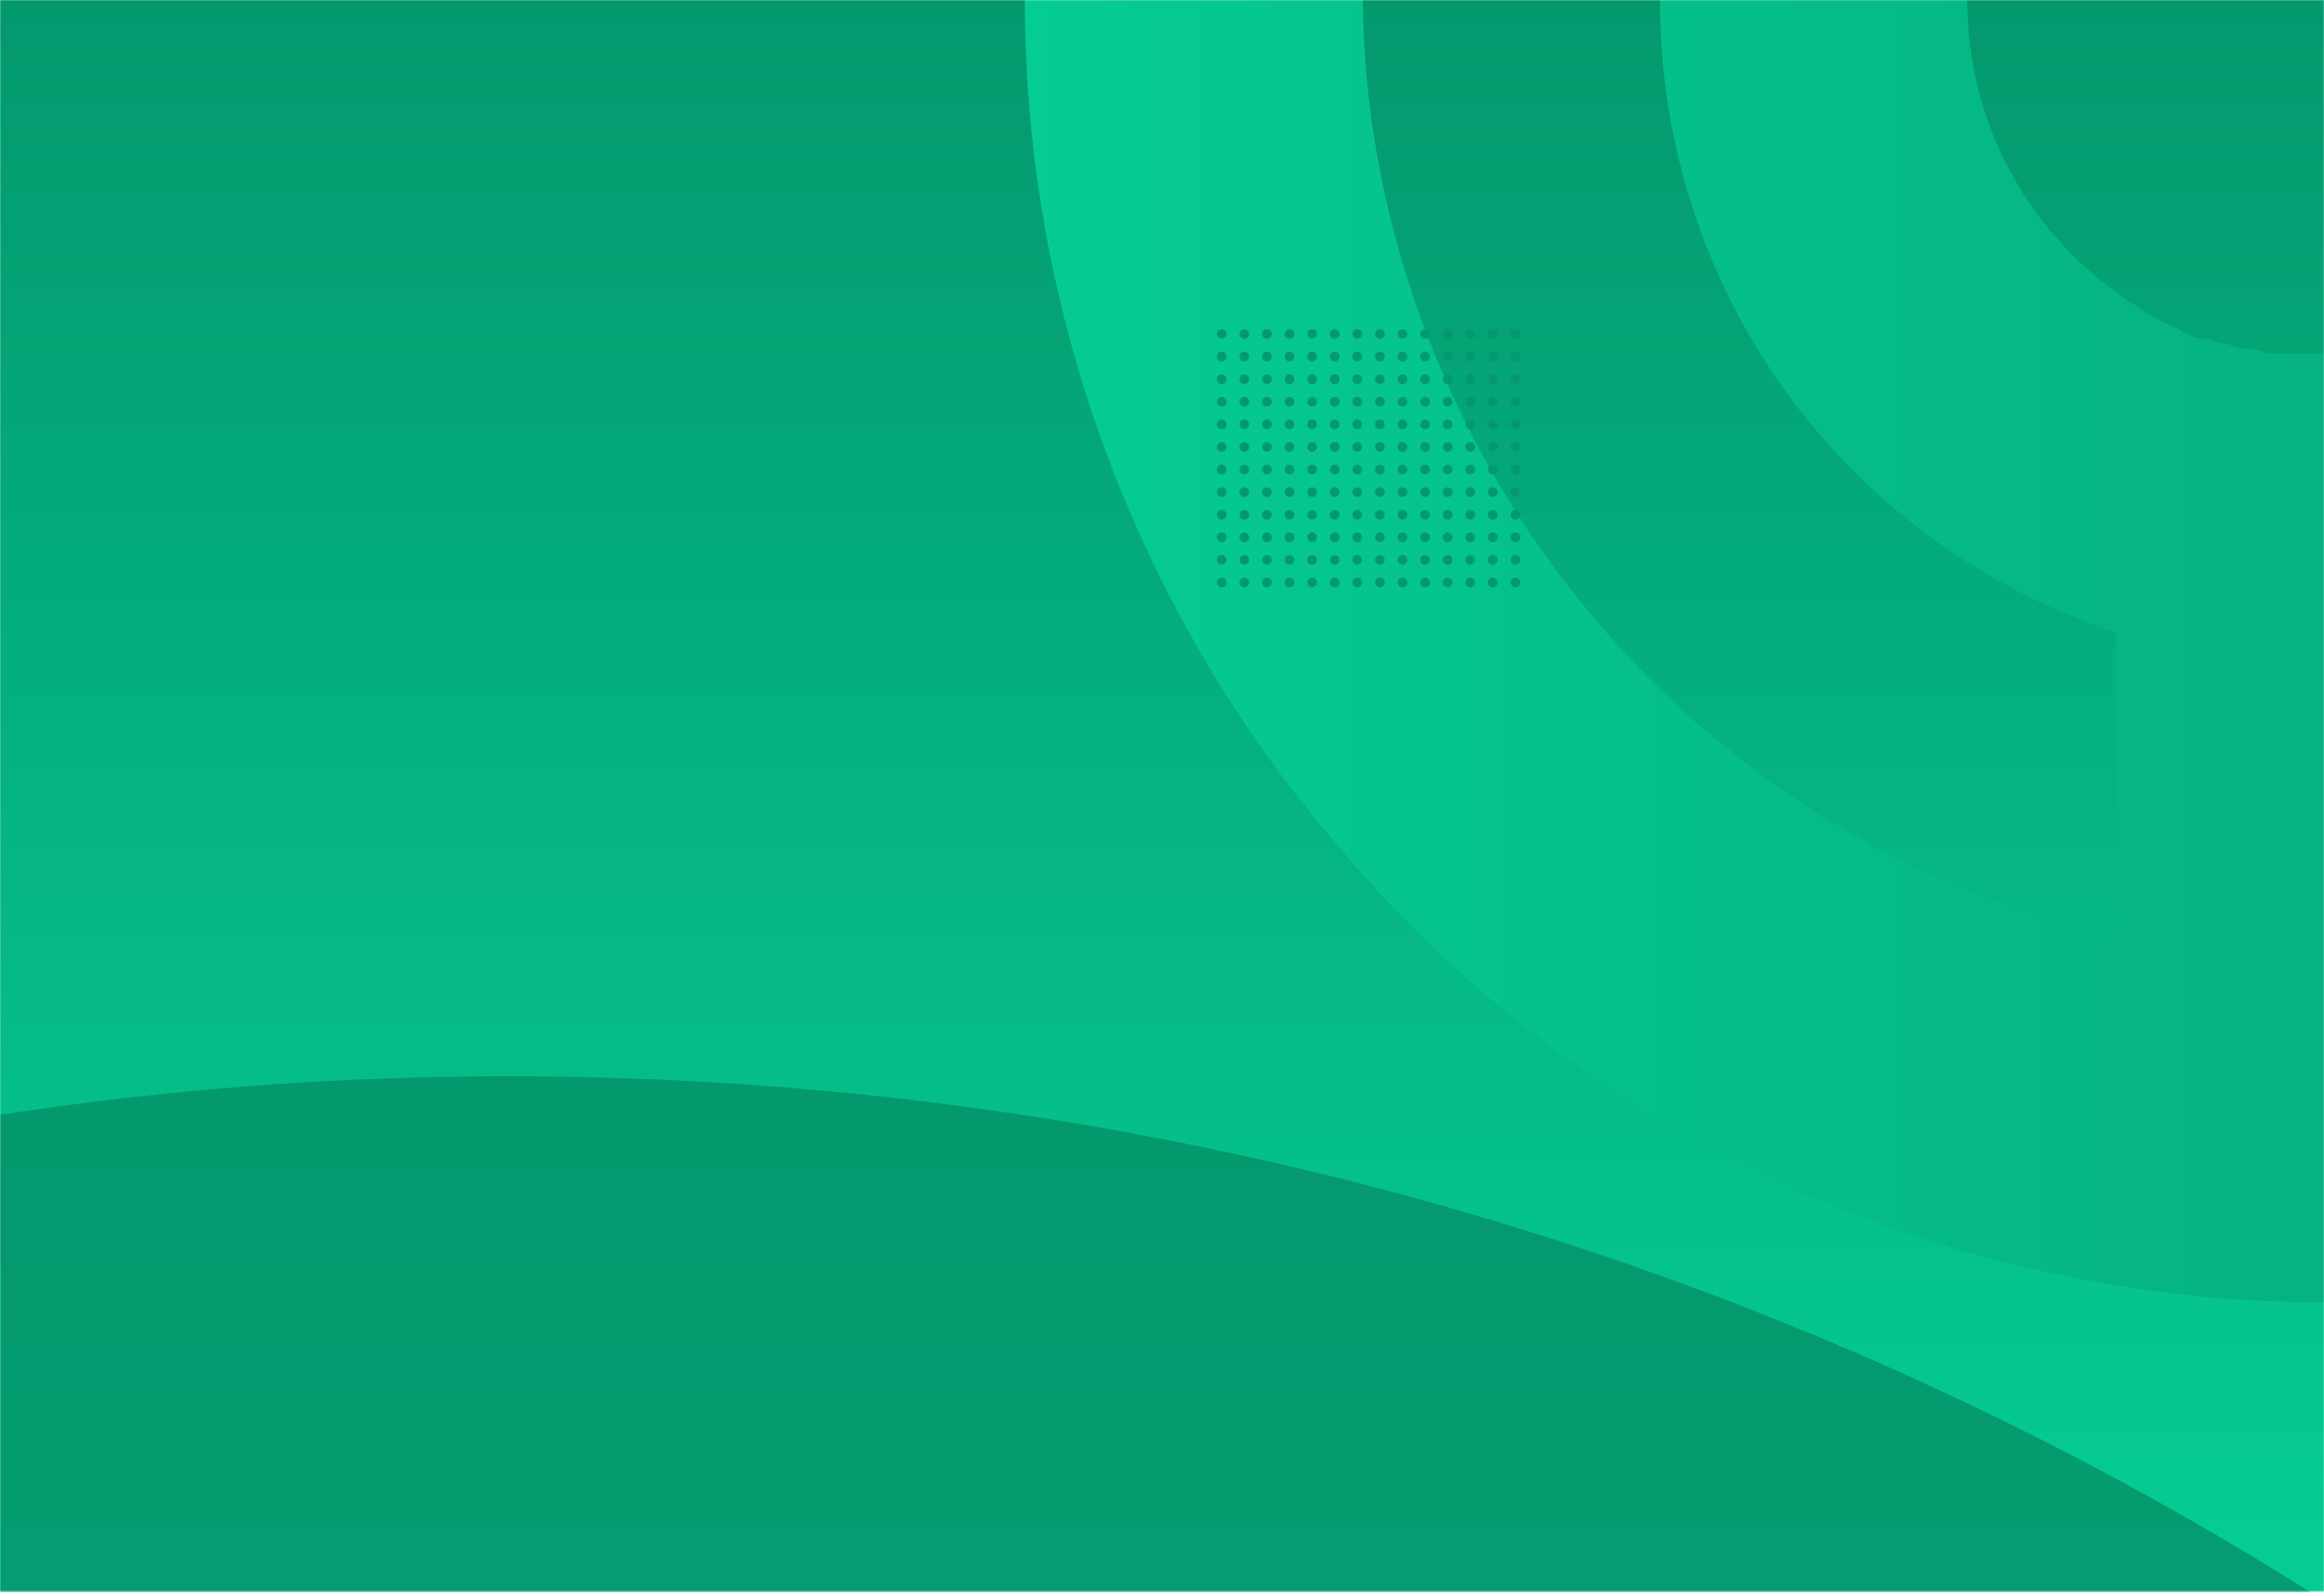 <svg width="1440" height="987" viewBox="0 0 1440 987" fill="none" xmlns="http://www.w3.org/2000/svg">
<mask id="mask0" mask-type="alpha" maskUnits="userSpaceOnUse" x="0" y="0" width="1440" height="987">
<path d="M0 0H1440V986.5H0V0Z" fill="url(#paint0_linear)"/>
</mask>
<g mask="url(#mask0)">
<path d="M0 0H1440V986.5H0V0Z" fill="url(#paint1_linear)"/>
<path d="M1441.09 807L1444.26 807C1482.34 807 1520.43 803.823 1558.51 797.469C1564.86 797.469 1568.03 791.114 1568.03 784.76L1568.03 393.969C1568.03 390.791 1568.03 390.791 1571.2 390.791C1739.4 333.602 1850.48 174.744 1850.48 -0C1850.48 -174.744 1739.4 -333.602 1571.2 -390.791C1568.03 -390.791 1568.03 -393.968 1568.03 -393.968L1568.03 -575.067C1568.03 -575.067 1568.03 -578.244 1571.2 -578.244L1574.38 -578.244C1701.32 -549.65 1815.57 -476.575 1898.08 -374.906C1983.77 -270.059 2034.54 -133.441 2034.54 3.177C2034.54 162.035 1974.25 311.362 1860 422.563C1856.82 425.74 1850.48 432.094 1847.3 435.271C1844.13 438.449 1837.78 444.803 1834.61 447.98C1812.39 470.221 1799.7 486.106 1783.83 514.701C1780.66 517.878 1780.66 524.232 1777.48 530.586C1764.79 571.89 1758.44 616.37 1758.44 660.85C1758.44 679.913 1758.44 692.622 1758.44 714.862L1758.44 724.394C1758.44 727.571 1761.62 733.925 1764.79 733.925C1767.96 737.102 1774.31 737.102 1777.48 733.925C1799.7 724.394 1834.61 708.508 1872.69 683.09C1904.43 664.027 1936.16 641.788 1961.55 616.37C2142.45 463.866 2244 238.287 2244 -0C2244 -193.807 2174.18 -381.26 2047.24 -527.41C1923.47 -673.559 1748.92 -768.874 1561.68 -797.469C1523.6 -803.823 1482.34 -807 1441.09 -807L1437.91 -807L1434.74 -807C1396.66 -807 1358.57 -803.823 1320.49 -797.469C1314.14 -797.469 1310.97 -791.114 1310.97 -784.76L1310.97 -393.968C1310.97 -390.791 1310.97 -390.791 1307.8 -390.791C1139.6 -333.602 1028.52 -174.744 1028.52 -0C1028.52 177.921 1139.6 333.602 1307.8 390.791C1310.97 390.791 1310.97 393.969 1310.97 393.969L1310.97 575.067C1310.97 575.067 1310.97 578.244 1307.8 578.244L1304.62 578.244C1177.68 549.649 1063.43 476.575 980.919 374.905C895.233 270.059 844.456 133.441 844.456 -3.177C844.456 -162.036 904.754 -311.362 1019 -422.563C1022.18 -425.74 1028.52 -432.095 1031.7 -435.272C1034.87 -438.449 1041.22 -444.803 1044.39 -447.98C1066.61 -470.221 1079.3 -486.106 1095.17 -514.701C1098.34 -517.878 1098.34 -524.232 1101.52 -530.587C1114.21 -571.89 1120.56 -616.37 1120.56 -660.85C1120.56 -679.913 1120.56 -692.622 1120.56 -714.862L1120.56 -724.394C1120.56 -727.571 1117.38 -733.925 1114.21 -733.925C1111.04 -737.102 1104.69 -737.102 1101.52 -733.925C1079.3 -724.394 1044.39 -708.508 1006.31 -683.091C974.572 -664.028 942.836 -641.787 917.448 -616.37C736.554 -463.866 635 -238.288 635 -0C635 193.807 704.819 381.26 831.762 527.409C955.531 673.559 1130.08 768.874 1317.32 797.469C1355.4 803.823 1396.66 807 1434.74 807L1441.09 807ZM1374.44 -216.047C1380.79 -216.047 1383.96 -216.047 1390.31 -216.047L1393.48 -216.047C1399.83 -216.047 1403 -219.224 1409.35 -219.224C1412.52 -219.224 1418.87 -219.224 1422.04 -219.224L1425.22 -219.224C1428.39 -219.224 1434.74 -219.224 1437.91 -219.224C1441.09 -219.224 1447.43 -219.224 1450.61 -219.224L1453.78 -219.224C1456.95 -219.224 1463.3 -219.224 1466.48 -219.224C1469.65 -219.224 1476 -219.224 1482.34 -216.047L1485.52 -216.047C1491.86 -216.047 1495.04 -212.87 1498.21 -212.87L1498.21 -216.047L1498.21 -212.87C1501.38 -212.87 1507.73 -209.693 1510.91 -209.693L1514.08 -209.693C1520.43 -206.516 1523.6 -206.516 1526.77 -203.339C1536.29 -200.161 1545.81 -193.807 1555.34 -187.453C1618.81 -146.15 1656.89 -76.252 1656.89 -0C1656.89 76.252 1618.81 146.15 1555.34 187.453C1545.81 193.807 1536.29 196.984 1526.77 203.339C1523.6 206.516 1517.25 206.516 1514.08 209.693L1510.91 209.693C1507.73 212.87 1501.38 212.87 1498.21 212.87C1495.04 212.87 1488.69 216.047 1485.52 216.047L1482.34 216.047C1476 216.047 1472.82 219.225 1466.48 219.225C1463.3 219.225 1456.95 219.225 1453.78 219.225L1450.61 219.225C1447.43 219.225 1441.09 219.225 1437.91 219.225C1434.74 219.225 1428.39 219.225 1425.22 219.225L1422.04 219.225C1415.7 219.225 1412.52 219.225 1409.35 219.225C1403 219.225 1399.83 216.047 1393.48 216.047L1390.31 216.047C1387.14 216.047 1380.79 212.87 1377.62 212.87C1374.44 212.87 1368.09 209.693 1364.92 209.693L1361.75 209.693C1355.4 206.516 1352.23 206.516 1349.05 203.339C1339.53 200.162 1330.01 193.807 1320.49 187.453C1257.02 146.15 1218.94 76.252 1218.94 -0C1218.94 -76.252 1257.02 -146.15 1320.49 -187.453C1330.01 -193.807 1339.53 -196.984 1349.05 -203.339C1352.23 -206.516 1358.57 -206.516 1361.75 -209.693L1364.92 -209.693C1368.09 -212.87 1371.27 -212.87 1374.44 -216.047Z" fill="url(#paint2_linear)"/>
<path d="M2388 2730.42V2722.27C2388 2624.4 2379.83 2526.53 2363.5 2428.66C2363.5 2412.35 2347.17 2404.19 2330.84 2404.19H1326.5C1318.34 2404.19 1318.34 2404.19 1318.34 2396.03C1171.36 1963.78 763.094 1678.32 313.999 1678.32C-135.095 1678.32 -543.362 1963.78 -690.339 2396.03C-690.339 2404.19 -698.504 2404.19 -698.504 2404.19H-1163.93C-1163.93 2404.19 -1172.09 2404.19 -1172.09 2396.03V2387.88C-1098.61 2061.65 -910.803 1768.04 -649.512 1555.99C-380.055 1335.78 -28.945 1205.28 322.165 1205.28C730.433 1205.28 1114.2 1360.24 1399.99 1653.85C1408.16 1662.01 1424.49 1678.32 1432.65 1686.48C1440.82 1694.63 1457.15 1710.95 1465.31 1719.1C1522.47 1776.19 1563.3 1808.81 1636.79 1849.59C1644.95 1857.75 1661.28 1857.75 1677.61 1865.91C1783.76 1898.53 1898.08 1914.84 2012.39 1914.84C2061.39 1914.84 2094.05 1914.84 2151.2 1914.84H2175.7C2183.87 1914.84 2200.2 1906.68 2200.2 1898.53C2208.36 1890.37 2208.36 1874.06 2200.2 1865.91C2175.7 1808.82 2134.87 1719.1 2069.55 1621.23C2020.56 1539.67 1963.4 1458.12 1898.08 1392.87C1506.14 927.988 926.401 667 313.999 667C-184.087 667 -665.843 846.429 -1041.45 1172.66C-1417.06 1490.74 -1662.02 1939.31 -1735.5 2420.5C-1751.84 2518.37 -1760 2624.4 -1760 2730.42V2738.58V2746.73C-1760 2844.6 -1751.84 2942.47 -1735.5 3040.34C-1735.5 3056.65 -1719.17 3064.81 -1702.84 3064.81H-698.504C-690.339 3064.81 -690.339 3064.81 -690.339 3072.97C-543.362 3505.22 -135.095 3790.68 313.999 3790.68C771.259 3790.68 1171.36 3505.22 1318.34 3072.97C1318.34 3064.81 1326.5 3064.81 1326.5 3064.81H1791.93C1791.93 3064.81 1800.09 3064.81 1800.09 3072.97V3081.12C1726.61 3407.35 1538.8 3700.97 1277.51 3913.02C1008.05 4133.22 656.944 4263.72 305.834 4263.72C-102.433 4263.72 -486.205 4108.76 -771.992 3815.15C-780.158 3806.99 -796.488 3790.68 -804.654 3782.52C-812.819 3774.37 -829.15 3758.06 -837.315 3749.9C-894.473 3692.81 -935.299 3660.19 -1008.79 3619.41C-1016.95 3611.25 -1033.28 3611.25 -1049.61 3603.09C-1155.76 3570.47 -1270.08 3554.16 -1384.39 3554.16C-1433.39 3554.16 -1466.05 3554.16 -1523.21 3554.16H-1547.7C-1555.87 3554.16 -1572.2 3562.32 -1572.2 3570.47C-1580.36 3578.63 -1580.36 3594.94 -1572.2 3603.09C-1547.7 3660.18 -1506.87 3749.9 -1441.55 3847.77C-1392.56 3929.33 -1335.4 4010.89 -1270.08 4076.13C-878.142 4541.01 -298.402 4802 313.999 4802C812.086 4802 1293.84 4622.57 1669.45 4296.34C2045.06 3978.26 2290.02 3529.69 2363.5 3048.5C2379.83 2950.63 2388 2844.6 2388 2746.73V2730.42ZM-241.244 2901.7C-241.244 2885.38 -241.244 2877.23 -241.244 2860.92V2852.76C-241.244 2836.45 -249.409 2828.29 -249.409 2811.98C-249.409 2803.83 -249.409 2787.51 -249.409 2779.36V2771.2C-249.409 2763.05 -249.409 2746.74 -249.409 2738.58C-249.409 2730.42 -249.409 2714.11 -249.409 2705.95V2697.8C-249.409 2689.64 -249.409 2673.33 -249.409 2665.18C-249.409 2657.02 -249.41 2640.71 -241.244 2624.4V2616.24C-241.244 2599.93 -233.079 2591.77 -233.079 2583.62H-241.244H-233.079C-233.079 2575.46 -224.914 2559.15 -224.914 2550.99V2542.84C-216.748 2526.53 -216.748 2518.37 -208.583 2510.22C-200.417 2485.75 -184.087 2461.28 -167.756 2436.81C-61.606 2273.7 118.031 2175.83 313.999 2175.83C509.968 2175.83 689.607 2273.7 795.756 2436.81C812.087 2461.28 820.252 2485.75 836.583 2510.22C844.748 2518.37 844.748 2534.68 852.913 2542.84V2550.99C861.079 2559.15 861.078 2575.46 861.078 2583.62C861.078 2591.77 869.244 2608.09 869.244 2616.24V2624.4C869.244 2640.71 877.41 2648.86 877.41 2665.18C877.41 2673.33 877.41 2689.64 877.41 2697.8V2705.95C877.41 2714.11 877.41 2730.42 877.41 2738.58C877.41 2746.74 877.41 2763.05 877.41 2771.2V2779.36C877.41 2795.67 877.41 2803.83 877.41 2811.98C877.41 2828.29 869.244 2836.45 869.244 2852.76V2860.92C869.244 2869.07 861.078 2885.38 861.078 2893.54C861.078 2901.7 852.913 2918.01 852.913 2926.16V2934.32C844.748 2950.63 844.748 2958.79 836.583 2966.94C828.418 2991.41 812.087 3015.88 795.756 3040.34C689.607 3203.46 509.968 3301.33 313.999 3301.33C118.031 3301.33 -61.606 3203.46 -167.756 3040.34C-184.087 3015.88 -192.252 2991.41 -208.583 2966.94C-216.748 2958.79 -216.748 2942.47 -224.914 2934.32V2926.16C-233.079 2918.01 -233.079 2909.85 -241.244 2901.7Z" fill="url(#paint3_linear)"/>
<path d="M757 210C758.657 210 760 208.657 760 207C760 205.343 758.657 204 757 204C755.343 204 754 205.343 754 207C754 208.657 755.343 210 757 210Z" fill="#04986D"/>
<path d="M771 210C772.657 210 774 208.657 774 207C774 205.343 772.657 204 771 204C769.343 204 768 205.343 768 207C768 208.657 769.343 210 771 210Z" fill="#04986D"/>
<path d="M785 210C786.657 210 788 208.657 788 207C788 205.343 786.657 204 785 204C783.343 204 782 205.343 782 207C782 208.657 783.343 210 785 210Z" fill="#04986D"/>
<path d="M799 210C800.657 210 802 208.657 802 207C802 205.343 800.657 204 799 204C797.343 204 796 205.343 796 207C796 208.657 797.343 210 799 210Z" fill="#04986D"/>
<path d="M813 210C814.657 210 816 208.657 816 207C816 205.343 814.657 204 813 204C811.343 204 810 205.343 810 207C810 208.657 811.343 210 813 210Z" fill="#04986D"/>
<path d="M827 210C828.657 210 830 208.657 830 207C830 205.343 828.657 204 827 204C825.343 204 824 205.343 824 207C824 208.657 825.343 210 827 210Z" fill="#04986D"/>
<path d="M841 210C842.657 210 844 208.657 844 207C844 205.343 842.657 204 841 204C839.343 204 838 205.343 838 207C838 208.657 839.343 210 841 210Z" fill="#04986D"/>
<path d="M757 224C758.657 224 760 222.657 760 221C760 219.343 758.657 218 757 218C755.343 218 754 219.343 754 221C754 222.657 755.343 224 757 224Z" fill="#04986D"/>
<path d="M771 224C772.657 224 774 222.657 774 221C774 219.343 772.657 218 771 218C769.343 218 768 219.343 768 221C768 222.657 769.343 224 771 224Z" fill="#04986D"/>
<path d="M785 224C786.657 224 788 222.657 788 221C788 219.343 786.657 218 785 218C783.343 218 782 219.343 782 221C782 222.657 783.343 224 785 224Z" fill="#04986D"/>
<path d="M799 224C800.657 224 802 222.657 802 221C802 219.343 800.657 218 799 218C797.343 218 796 219.343 796 221C796 222.657 797.343 224 799 224Z" fill="#04986D"/>
<path d="M813 224C814.657 224 816 222.657 816 221C816 219.343 814.657 218 813 218C811.343 218 810 219.343 810 221C810 222.657 811.343 224 813 224Z" fill="#04986D"/>
<path d="M827 224C828.657 224 830 222.657 830 221C830 219.343 828.657 218 827 218C825.343 218 824 219.343 824 221C824 222.657 825.343 224 827 224Z" fill="#04986D"/>
<path d="M841 224C842.657 224 844 222.657 844 221C844 219.343 842.657 218 841 218C839.343 218 838 219.343 838 221C838 222.657 839.343 224 841 224Z" fill="#04986D"/>
<path d="M757 238C758.657 238 760 236.657 760 235C760 233.343 758.657 232 757 232C755.343 232 754 233.343 754 235C754 236.657 755.343 238 757 238Z" fill="#04986D"/>
<path d="M771 238C772.657 238 774 236.657 774 235C774 233.343 772.657 232 771 232C769.343 232 768 233.343 768 235C768 236.657 769.343 238 771 238Z" fill="#04986D"/>
<path d="M785 238C786.657 238 788 236.657 788 235C788 233.343 786.657 232 785 232C783.343 232 782 233.343 782 235C782 236.657 783.343 238 785 238Z" fill="#04986D"/>
<path d="M799 238C800.657 238 802 236.657 802 235C802 233.343 800.657 232 799 232C797.343 232 796 233.343 796 235C796 236.657 797.343 238 799 238Z" fill="#04986D"/>
<path d="M813 238C814.657 238 816 236.657 816 235C816 233.343 814.657 232 813 232C811.343 232 810 233.343 810 235C810 236.657 811.343 238 813 238Z" fill="#04986D"/>
<path d="M827 238C828.657 238 830 236.657 830 235C830 233.343 828.657 232 827 232C825.343 232 824 233.343 824 235C824 236.657 825.343 238 827 238Z" fill="#04986D"/>
<path d="M841 238C842.657 238 844 236.657 844 235C844 233.343 842.657 232 841 232C839.343 232 838 233.343 838 235C838 236.657 839.343 238 841 238Z" fill="#04986D"/>
<path d="M757 252C758.657 252 760 250.657 760 249C760 247.343 758.657 246 757 246C755.343 246 754 247.343 754 249C754 250.657 755.343 252 757 252Z" fill="#04986D"/>
<path d="M771 252C772.657 252 774 250.657 774 249C774 247.343 772.657 246 771 246C769.343 246 768 247.343 768 249C768 250.657 769.343 252 771 252Z" fill="#04986D"/>
<path d="M785 252C786.657 252 788 250.657 788 249C788 247.343 786.657 246 785 246C783.343 246 782 247.343 782 249C782 250.657 783.343 252 785 252Z" fill="#04986D"/>
<path d="M799 252C800.657 252 802 250.657 802 249C802 247.343 800.657 246 799 246C797.343 246 796 247.343 796 249C796 250.657 797.343 252 799 252Z" fill="#04986D"/>
<path d="M813 252C814.657 252 816 250.657 816 249C816 247.343 814.657 246 813 246C811.343 246 810 247.343 810 249C810 250.657 811.343 252 813 252Z" fill="#04986D"/>
<path d="M827 252C828.657 252 830 250.657 830 249C830 247.343 828.657 246 827 246C825.343 246 824 247.343 824 249C824 250.657 825.343 252 827 252Z" fill="#04986D"/>
<path d="M841 252C842.657 252 844 250.657 844 249C844 247.343 842.657 246 841 246C839.343 246 838 247.343 838 249C838 250.657 839.343 252 841 252Z" fill="#04986D"/>
<path d="M757 266C758.657 266 760 264.657 760 263C760 261.343 758.657 260 757 260C755.343 260 754 261.343 754 263C754 264.657 755.343 266 757 266Z" fill="#04986D"/>
<path d="M771 266C772.657 266 774 264.657 774 263C774 261.343 772.657 260 771 260C769.343 260 768 261.343 768 263C768 264.657 769.343 266 771 266Z" fill="#04986D"/>
<path d="M785 266C786.657 266 788 264.657 788 263C788 261.343 786.657 260 785 260C783.343 260 782 261.343 782 263C782 264.657 783.343 266 785 266Z" fill="#04986D"/>
<path d="M799 266C800.657 266 802 264.657 802 263C802 261.343 800.657 260 799 260C797.343 260 796 261.343 796 263C796 264.657 797.343 266 799 266Z" fill="#04986D"/>
<path d="M813 266C814.657 266 816 264.657 816 263C816 261.343 814.657 260 813 260C811.343 260 810 261.343 810 263C810 264.657 811.343 266 813 266Z" fill="#04986D"/>
<path d="M827 266C828.657 266 830 264.657 830 263C830 261.343 828.657 260 827 260C825.343 260 824 261.343 824 263C824 264.657 825.343 266 827 266Z" fill="#04986D"/>
<path d="M841 266C842.657 266 844 264.657 844 263C844 261.343 842.657 260 841 260C839.343 260 838 261.343 838 263C838 264.657 839.343 266 841 266Z" fill="#04986D"/>
<path d="M757 280C758.657 280 760 278.657 760 277C760 275.343 758.657 274 757 274C755.343 274 754 275.343 754 277C754 278.657 755.343 280 757 280Z" fill="#04986D"/>
<path d="M771 280C772.657 280 774 278.657 774 277C774 275.343 772.657 274 771 274C769.343 274 768 275.343 768 277C768 278.657 769.343 280 771 280Z" fill="#04986D"/>
<path d="M785 280C786.657 280 788 278.657 788 277C788 275.343 786.657 274 785 274C783.343 274 782 275.343 782 277C782 278.657 783.343 280 785 280Z" fill="#04986D"/>
<path d="M799 280C800.657 280 802 278.657 802 277C802 275.343 800.657 274 799 274C797.343 274 796 275.343 796 277C796 278.657 797.343 280 799 280Z" fill="#04986D"/>
<path d="M813 280C814.657 280 816 278.657 816 277C816 275.343 814.657 274 813 274C811.343 274 810 275.343 810 277C810 278.657 811.343 280 813 280Z" fill="#04986D"/>
<path d="M827 280C828.657 280 830 278.657 830 277C830 275.343 828.657 274 827 274C825.343 274 824 275.343 824 277C824 278.657 825.343 280 827 280Z" fill="#04986D"/>
<path d="M841 280C842.657 280 844 278.657 844 277C844 275.343 842.657 274 841 274C839.343 274 838 275.343 838 277C838 278.657 839.343 280 841 280Z" fill="#04986D"/>
<path d="M757 294C758.657 294 760 292.657 760 291C760 289.343 758.657 288 757 288C755.343 288 754 289.343 754 291C754 292.657 755.343 294 757 294Z" fill="#04986D"/>
<path d="M771 294C772.657 294 774 292.657 774 291C774 289.343 772.657 288 771 288C769.343 288 768 289.343 768 291C768 292.657 769.343 294 771 294Z" fill="#04986D"/>
<path d="M785 294C786.657 294 788 292.657 788 291C788 289.343 786.657 288 785 288C783.343 288 782 289.343 782 291C782 292.657 783.343 294 785 294Z" fill="#04986D"/>
<path d="M799 294C800.657 294 802 292.657 802 291C802 289.343 800.657 288 799 288C797.343 288 796 289.343 796 291C796 292.657 797.343 294 799 294Z" fill="#04986D"/>
<path d="M813 294C814.657 294 816 292.657 816 291C816 289.343 814.657 288 813 288C811.343 288 810 289.343 810 291C810 292.657 811.343 294 813 294Z" fill="#04986D"/>
<path d="M827 294C828.657 294 830 292.657 830 291C830 289.343 828.657 288 827 288C825.343 288 824 289.343 824 291C824 292.657 825.343 294 827 294Z" fill="#04986D"/>
<path d="M841 294C842.657 294 844 292.657 844 291C844 289.343 842.657 288 841 288C839.343 288 838 289.343 838 291C838 292.657 839.343 294 841 294Z" fill="#04986D"/>
<path d="M757 308C758.657 308 760 306.657 760 305C760 303.343 758.657 302 757 302C755.343 302 754 303.343 754 305C754 306.657 755.343 308 757 308Z" fill="#04986D"/>
<path d="M771 308C772.657 308 774 306.657 774 305C774 303.343 772.657 302 771 302C769.343 302 768 303.343 768 305C768 306.657 769.343 308 771 308Z" fill="#04986D"/>
<path d="M785 308C786.657 308 788 306.657 788 305C788 303.343 786.657 302 785 302C783.343 302 782 303.343 782 305C782 306.657 783.343 308 785 308Z" fill="#04986D"/>
<path d="M799 308C800.657 308 802 306.657 802 305C802 303.343 800.657 302 799 302C797.343 302 796 303.343 796 305C796 306.657 797.343 308 799 308Z" fill="#04986D"/>
<path d="M813 308C814.657 308 816 306.657 816 305C816 303.343 814.657 302 813 302C811.343 302 810 303.343 810 305C810 306.657 811.343 308 813 308Z" fill="#04986D"/>
<path d="M827 308C828.657 308 830 306.657 830 305C830 303.343 828.657 302 827 302C825.343 302 824 303.343 824 305C824 306.657 825.343 308 827 308Z" fill="#04986D"/>
<path d="M841 308C842.657 308 844 306.657 844 305C844 303.343 842.657 302 841 302C839.343 302 838 303.343 838 305C838 306.657 839.343 308 841 308Z" fill="#04986D"/>
<path d="M757 322C758.657 322 760 320.657 760 319C760 317.343 758.657 316 757 316C755.343 316 754 317.343 754 319C754 320.657 755.343 322 757 322Z" fill="#04986D"/>
<path d="M771 322C772.657 322 774 320.657 774 319C774 317.343 772.657 316 771 316C769.343 316 768 317.343 768 319C768 320.657 769.343 322 771 322Z" fill="#04986D"/>
<path d="M785 322C786.657 322 788 320.657 788 319C788 317.343 786.657 316 785 316C783.343 316 782 317.343 782 319C782 320.657 783.343 322 785 322Z" fill="#04986D"/>
<path d="M799 322C800.657 322 802 320.657 802 319C802 317.343 800.657 316 799 316C797.343 316 796 317.343 796 319C796 320.657 797.343 322 799 322Z" fill="#04986D"/>
<path d="M813 322C814.657 322 816 320.657 816 319C816 317.343 814.657 316 813 316C811.343 316 810 317.343 810 319C810 320.657 811.343 322 813 322Z" fill="#04986D"/>
<path d="M827 322C828.657 322 830 320.657 830 319C830 317.343 828.657 316 827 316C825.343 316 824 317.343 824 319C824 320.657 825.343 322 827 322Z" fill="#04986D"/>
<path d="M841 322C842.657 322 844 320.657 844 319C844 317.343 842.657 316 841 316C839.343 316 838 317.343 838 319C838 320.657 839.343 322 841 322Z" fill="#04986D"/>
<path d="M757 336C758.657 336 760 334.657 760 333C760 331.343 758.657 330 757 330C755.343 330 754 331.343 754 333C754 334.657 755.343 336 757 336Z" fill="#04986D"/>
<path d="M771 336C772.657 336 774 334.657 774 333C774 331.343 772.657 330 771 330C769.343 330 768 331.343 768 333C768 334.657 769.343 336 771 336Z" fill="#04986D"/>
<path d="M785 336C786.657 336 788 334.657 788 333C788 331.343 786.657 330 785 330C783.343 330 782 331.343 782 333C782 334.657 783.343 336 785 336Z" fill="#04986D"/>
<path d="M799 336C800.657 336 802 334.657 802 333C802 331.343 800.657 330 799 330C797.343 330 796 331.343 796 333C796 334.657 797.343 336 799 336Z" fill="#04986D"/>
<path d="M813 336C814.657 336 816 334.657 816 333C816 331.343 814.657 330 813 330C811.343 330 810 331.343 810 333C810 334.657 811.343 336 813 336Z" fill="#04986D"/>
<path d="M827 336C828.657 336 830 334.657 830 333C830 331.343 828.657 330 827 330C825.343 330 824 331.343 824 333C824 334.657 825.343 336 827 336Z" fill="#04986D"/>
<path d="M841 336C842.657 336 844 334.657 844 333C844 331.343 842.657 330 841 330C839.343 330 838 331.343 838 333C838 334.657 839.343 336 841 336Z" fill="#04986D"/>
<path d="M757 350C758.657 350 760 348.657 760 347C760 345.343 758.657 344 757 344C755.343 344 754 345.343 754 347C754 348.657 755.343 350 757 350Z" fill="#04986D"/>
<path d="M771 350C772.657 350 774 348.657 774 347C774 345.343 772.657 344 771 344C769.343 344 768 345.343 768 347C768 348.657 769.343 350 771 350Z" fill="#04986D"/>
<path d="M785 350C786.657 350 788 348.657 788 347C788 345.343 786.657 344 785 344C783.343 344 782 345.343 782 347C782 348.657 783.343 350 785 350Z" fill="#04986D"/>
<path d="M799 350C800.657 350 802 348.657 802 347C802 345.343 800.657 344 799 344C797.343 344 796 345.343 796 347C796 348.657 797.343 350 799 350Z" fill="#04986D"/>
<path d="M813 350C814.657 350 816 348.657 816 347C816 345.343 814.657 344 813 344C811.343 344 810 345.343 810 347C810 348.657 811.343 350 813 350Z" fill="#04986D"/>
<path d="M827 350C828.657 350 830 348.657 830 347C830 345.343 828.657 344 827 344C825.343 344 824 345.343 824 347C824 348.657 825.343 350 827 350Z" fill="#04986D"/>
<path d="M841 350C842.657 350 844 348.657 844 347C844 345.343 842.657 344 841 344C839.343 344 838 345.343 838 347C838 348.657 839.343 350 841 350Z" fill="#04986D"/>
<path d="M757 364C758.657 364 760 362.657 760 361C760 359.343 758.657 358 757 358C755.343 358 754 359.343 754 361C754 362.657 755.343 364 757 364Z" fill="#04986D"/>
<path d="M771 364C772.657 364 774 362.657 774 361C774 359.343 772.657 358 771 358C769.343 358 768 359.343 768 361C768 362.657 769.343 364 771 364Z" fill="#04986D"/>
<path d="M785 364C786.657 364 788 362.657 788 361C788 359.343 786.657 358 785 358C783.343 358 782 359.343 782 361C782 362.657 783.343 364 785 364Z" fill="#04986D"/>
<path d="M799 364C800.657 364 802 362.657 802 361C802 359.343 800.657 358 799 358C797.343 358 796 359.343 796 361C796 362.657 797.343 364 799 364Z" fill="#04986D"/>
<path d="M813 364C814.657 364 816 362.657 816 361C816 359.343 814.657 358 813 358C811.343 358 810 359.343 810 361C810 362.657 811.343 364 813 364Z" fill="#04986D"/>
<path d="M827 364C828.657 364 830 362.657 830 361C830 359.343 828.657 358 827 358C825.343 358 824 359.343 824 361C824 362.657 825.343 364 827 364Z" fill="#04986D"/>
<path d="M841 364C842.657 364 844 362.657 844 361C844 359.343 842.657 358 841 358C839.343 358 838 359.343 838 361C838 362.657 839.343 364 841 364Z" fill="#04986D"/>
<path d="M855 210C856.657 210 858 208.657 858 207C858 205.343 856.657 204 855 204C853.343 204 852 205.343 852 207C852 208.657 853.343 210 855 210Z" fill="#04986D"/>
<path d="M869 210C870.657 210 872 208.657 872 207C872 205.343 870.657 204 869 204C867.343 204 866 205.343 866 207C866 208.657 867.343 210 869 210Z" fill="#04986D"/>
<path d="M883 210C884.657 210 886 208.657 886 207C886 205.343 884.657 204 883 204C881.343 204 880 205.343 880 207C880 208.657 881.343 210 883 210Z" fill="#04986D"/>
<path d="M897 210C898.657 210 900 208.657 900 207C900 205.343 898.657 204 897 204C895.343 204 894 205.343 894 207C894 208.657 895.343 210 897 210Z" fill="#04986D"/>
<path d="M911 210C912.657 210 914 208.657 914 207C914 205.343 912.657 204 911 204C909.343 204 908 205.343 908 207C908 208.657 909.343 210 911 210Z" fill="#04986D"/>
<path d="M925 210C926.657 210 928 208.657 928 207C928 205.343 926.657 204 925 204C923.343 204 922 205.343 922 207C922 208.657 923.343 210 925 210Z" fill="#04986D"/>
<path d="M939 210C940.657 210 942 208.657 942 207C942 205.343 940.657 204 939 204C937.343 204 936 205.343 936 207C936 208.657 937.343 210 939 210Z" fill="#04986D"/>
<path d="M855 224C856.657 224 858 222.657 858 221C858 219.343 856.657 218 855 218C853.343 218 852 219.343 852 221C852 222.657 853.343 224 855 224Z" fill="#04986D"/>
<path d="M869 224C870.657 224 872 222.657 872 221C872 219.343 870.657 218 869 218C867.343 218 866 219.343 866 221C866 222.657 867.343 224 869 224Z" fill="#04986D"/>
<path d="M883 224C884.657 224 886 222.657 886 221C886 219.343 884.657 218 883 218C881.343 218 880 219.343 880 221C880 222.657 881.343 224 883 224Z" fill="#04986D"/>
<path d="M897 224C898.657 224 900 222.657 900 221C900 219.343 898.657 218 897 218C895.343 218 894 219.343 894 221C894 222.657 895.343 224 897 224Z" fill="#04986D"/>
<path d="M911 224C912.657 224 914 222.657 914 221C914 219.343 912.657 218 911 218C909.343 218 908 219.343 908 221C908 222.657 909.343 224 911 224Z" fill="#04986D"/>
<path d="M925 224C926.657 224 928 222.657 928 221C928 219.343 926.657 218 925 218C923.343 218 922 219.343 922 221C922 222.657 923.343 224 925 224Z" fill="#04986D"/>
<path d="M939 224C940.657 224 942 222.657 942 221C942 219.343 940.657 218 939 218C937.343 218 936 219.343 936 221C936 222.657 937.343 224 939 224Z" fill="#04986D"/>
<path d="M855 238C856.657 238 858 236.657 858 235C858 233.343 856.657 232 855 232C853.343 232 852 233.343 852 235C852 236.657 853.343 238 855 238Z" fill="#04986D"/>
<path d="M869 238C870.657 238 872 236.657 872 235C872 233.343 870.657 232 869 232C867.343 232 866 233.343 866 235C866 236.657 867.343 238 869 238Z" fill="#04986D"/>
<path d="M883 238C884.657 238 886 236.657 886 235C886 233.343 884.657 232 883 232C881.343 232 880 233.343 880 235C880 236.657 881.343 238 883 238Z" fill="#04986D"/>
<path d="M897 238C898.657 238 900 236.657 900 235C900 233.343 898.657 232 897 232C895.343 232 894 233.343 894 235C894 236.657 895.343 238 897 238Z" fill="#04986D"/>
<path d="M911 238C912.657 238 914 236.657 914 235C914 233.343 912.657 232 911 232C909.343 232 908 233.343 908 235C908 236.657 909.343 238 911 238Z" fill="#04986D"/>
<path d="M925 238C926.657 238 928 236.657 928 235C928 233.343 926.657 232 925 232C923.343 232 922 233.343 922 235C922 236.657 923.343 238 925 238Z" fill="#04986D"/>
<path d="M939 238C940.657 238 942 236.657 942 235C942 233.343 940.657 232 939 232C937.343 232 936 233.343 936 235C936 236.657 937.343 238 939 238Z" fill="#04986D"/>
<path d="M855 252C856.657 252 858 250.657 858 249C858 247.343 856.657 246 855 246C853.343 246 852 247.343 852 249C852 250.657 853.343 252 855 252Z" fill="#04986D"/>
<path d="M869 252C870.657 252 872 250.657 872 249C872 247.343 870.657 246 869 246C867.343 246 866 247.343 866 249C866 250.657 867.343 252 869 252Z" fill="#04986D"/>
<path d="M883 252C884.657 252 886 250.657 886 249C886 247.343 884.657 246 883 246C881.343 246 880 247.343 880 249C880 250.657 881.343 252 883 252Z" fill="#04986D"/>
<path d="M897 252C898.657 252 900 250.657 900 249C900 247.343 898.657 246 897 246C895.343 246 894 247.343 894 249C894 250.657 895.343 252 897 252Z" fill="#04986D"/>
<path d="M911 252C912.657 252 914 250.657 914 249C914 247.343 912.657 246 911 246C909.343 246 908 247.343 908 249C908 250.657 909.343 252 911 252Z" fill="#04986D"/>
<path d="M925 252C926.657 252 928 250.657 928 249C928 247.343 926.657 246 925 246C923.343 246 922 247.343 922 249C922 250.657 923.343 252 925 252Z" fill="#04986D"/>
<path d="M939 252C940.657 252 942 250.657 942 249C942 247.343 940.657 246 939 246C937.343 246 936 247.343 936 249C936 250.657 937.343 252 939 252Z" fill="#04986D"/>
<path d="M855 266C856.657 266 858 264.657 858 263C858 261.343 856.657 260 855 260C853.343 260 852 261.343 852 263C852 264.657 853.343 266 855 266Z" fill="#04986D"/>
<path d="M869 266C870.657 266 872 264.657 872 263C872 261.343 870.657 260 869 260C867.343 260 866 261.343 866 263C866 264.657 867.343 266 869 266Z" fill="#04986D"/>
<path d="M883 266C884.657 266 886 264.657 886 263C886 261.343 884.657 260 883 260C881.343 260 880 261.343 880 263C880 264.657 881.343 266 883 266Z" fill="#04986D"/>
<path d="M897 266C898.657 266 900 264.657 900 263C900 261.343 898.657 260 897 260C895.343 260 894 261.343 894 263C894 264.657 895.343 266 897 266Z" fill="#04986D"/>
<path d="M911 266C912.657 266 914 264.657 914 263C914 261.343 912.657 260 911 260C909.343 260 908 261.343 908 263C908 264.657 909.343 266 911 266Z" fill="#04986D"/>
<path d="M925 266C926.657 266 928 264.657 928 263C928 261.343 926.657 260 925 260C923.343 260 922 261.343 922 263C922 264.657 923.343 266 925 266Z" fill="#04986D"/>
<path d="M939 266C940.657 266 942 264.657 942 263C942 261.343 940.657 260 939 260C937.343 260 936 261.343 936 263C936 264.657 937.343 266 939 266Z" fill="#04986D"/>
<path d="M855 280C856.657 280 858 278.657 858 277C858 275.343 856.657 274 855 274C853.343 274 852 275.343 852 277C852 278.657 853.343 280 855 280Z" fill="#04986D"/>
<path d="M869 280C870.657 280 872 278.657 872 277C872 275.343 870.657 274 869 274C867.343 274 866 275.343 866 277C866 278.657 867.343 280 869 280Z" fill="#04986D"/>
<path d="M883 280C884.657 280 886 278.657 886 277C886 275.343 884.657 274 883 274C881.343 274 880 275.343 880 277C880 278.657 881.343 280 883 280Z" fill="#04986D"/>
<path d="M897 280C898.657 280 900 278.657 900 277C900 275.343 898.657 274 897 274C895.343 274 894 275.343 894 277C894 278.657 895.343 280 897 280Z" fill="#04986D"/>
<path d="M911 280C912.657 280 914 278.657 914 277C914 275.343 912.657 274 911 274C909.343 274 908 275.343 908 277C908 278.657 909.343 280 911 280Z" fill="#04986D"/>
<path d="M925 280C926.657 280 928 278.657 928 277C928 275.343 926.657 274 925 274C923.343 274 922 275.343 922 277C922 278.657 923.343 280 925 280Z" fill="#04986D"/>
<path d="M939 280C940.657 280 942 278.657 942 277C942 275.343 940.657 274 939 274C937.343 274 936 275.343 936 277C936 278.657 937.343 280 939 280Z" fill="#04986D"/>
<path d="M855 294C856.657 294 858 292.657 858 291C858 289.343 856.657 288 855 288C853.343 288 852 289.343 852 291C852 292.657 853.343 294 855 294Z" fill="#04986D"/>
<path d="M869 294C870.657 294 872 292.657 872 291C872 289.343 870.657 288 869 288C867.343 288 866 289.343 866 291C866 292.657 867.343 294 869 294Z" fill="#04986D"/>
<path d="M883 294C884.657 294 886 292.657 886 291C886 289.343 884.657 288 883 288C881.343 288 880 289.343 880 291C880 292.657 881.343 294 883 294Z" fill="#04986D"/>
<path d="M897 294C898.657 294 900 292.657 900 291C900 289.343 898.657 288 897 288C895.343 288 894 289.343 894 291C894 292.657 895.343 294 897 294Z" fill="#04986D"/>
<path d="M911 294C912.657 294 914 292.657 914 291C914 289.343 912.657 288 911 288C909.343 288 908 289.343 908 291C908 292.657 909.343 294 911 294Z" fill="#04986D"/>
<path d="M925 294C926.657 294 928 292.657 928 291C928 289.343 926.657 288 925 288C923.343 288 922 289.343 922 291C922 292.657 923.343 294 925 294Z" fill="#04986D"/>
<path d="M939 294C940.657 294 942 292.657 942 291C942 289.343 940.657 288 939 288C937.343 288 936 289.343 936 291C936 292.657 937.343 294 939 294Z" fill="#04986D"/>
<path d="M855 308C856.657 308 858 306.657 858 305C858 303.343 856.657 302 855 302C853.343 302 852 303.343 852 305C852 306.657 853.343 308 855 308Z" fill="#04986D"/>
<path d="M869 308C870.657 308 872 306.657 872 305C872 303.343 870.657 302 869 302C867.343 302 866 303.343 866 305C866 306.657 867.343 308 869 308Z" fill="#04986D"/>
<path d="M883 308C884.657 308 886 306.657 886 305C886 303.343 884.657 302 883 302C881.343 302 880 303.343 880 305C880 306.657 881.343 308 883 308Z" fill="#04986D"/>
<path d="M897 308C898.657 308 900 306.657 900 305C900 303.343 898.657 302 897 302C895.343 302 894 303.343 894 305C894 306.657 895.343 308 897 308Z" fill="#04986D"/>
<path d="M911 308C912.657 308 914 306.657 914 305C914 303.343 912.657 302 911 302C909.343 302 908 303.343 908 305C908 306.657 909.343 308 911 308Z" fill="#04986D"/>
<path d="M925 308C926.657 308 928 306.657 928 305C928 303.343 926.657 302 925 302C923.343 302 922 303.343 922 305C922 306.657 923.343 308 925 308Z" fill="#04986D"/>
<path d="M939 308C940.657 308 942 306.657 942 305C942 303.343 940.657 302 939 302C937.343 302 936 303.343 936 305C936 306.657 937.343 308 939 308Z" fill="#04986D"/>
<path d="M855 322C856.657 322 858 320.657 858 319C858 317.343 856.657 316 855 316C853.343 316 852 317.343 852 319C852 320.657 853.343 322 855 322Z" fill="#04986D"/>
<path d="M869 322C870.657 322 872 320.657 872 319C872 317.343 870.657 316 869 316C867.343 316 866 317.343 866 319C866 320.657 867.343 322 869 322Z" fill="#04986D"/>
<path d="M883 322C884.657 322 886 320.657 886 319C886 317.343 884.657 316 883 316C881.343 316 880 317.343 880 319C880 320.657 881.343 322 883 322Z" fill="#04986D"/>
<path d="M897 322C898.657 322 900 320.657 900 319C900 317.343 898.657 316 897 316C895.343 316 894 317.343 894 319C894 320.657 895.343 322 897 322Z" fill="#04986D"/>
<path d="M911 322C912.657 322 914 320.657 914 319C914 317.343 912.657 316 911 316C909.343 316 908 317.343 908 319C908 320.657 909.343 322 911 322Z" fill="#04986D"/>
<path d="M925 322C926.657 322 928 320.657 928 319C928 317.343 926.657 316 925 316C923.343 316 922 317.343 922 319C922 320.657 923.343 322 925 322Z" fill="#04986D"/>
<path d="M939 322C940.657 322 942 320.657 942 319C942 317.343 940.657 316 939 316C937.343 316 936 317.343 936 319C936 320.657 937.343 322 939 322Z" fill="#04986D"/>
<path d="M855 336C856.657 336 858 334.657 858 333C858 331.343 856.657 330 855 330C853.343 330 852 331.343 852 333C852 334.657 853.343 336 855 336Z" fill="#04986D"/>
<path d="M869 336C870.657 336 872 334.657 872 333C872 331.343 870.657 330 869 330C867.343 330 866 331.343 866 333C866 334.657 867.343 336 869 336Z" fill="#04986D"/>
<path d="M883 336C884.657 336 886 334.657 886 333C886 331.343 884.657 330 883 330C881.343 330 880 331.343 880 333C880 334.657 881.343 336 883 336Z" fill="#04986D"/>
<path d="M897 336C898.657 336 900 334.657 900 333C900 331.343 898.657 330 897 330C895.343 330 894 331.343 894 333C894 334.657 895.343 336 897 336Z" fill="#04986D"/>
<path d="M911 336C912.657 336 914 334.657 914 333C914 331.343 912.657 330 911 330C909.343 330 908 331.343 908 333C908 334.657 909.343 336 911 336Z" fill="#04986D"/>
<path d="M925 336C926.657 336 928 334.657 928 333C928 331.343 926.657 330 925 330C923.343 330 922 331.343 922 333C922 334.657 923.343 336 925 336Z" fill="#04986D"/>
<path d="M939 336C940.657 336 942 334.657 942 333C942 331.343 940.657 330 939 330C937.343 330 936 331.343 936 333C936 334.657 937.343 336 939 336Z" fill="#04986D"/>
<path d="M855 350C856.657 350 858 348.657 858 347C858 345.343 856.657 344 855 344C853.343 344 852 345.343 852 347C852 348.657 853.343 350 855 350Z" fill="#04986D"/>
<path d="M869 350C870.657 350 872 348.657 872 347C872 345.343 870.657 344 869 344C867.343 344 866 345.343 866 347C866 348.657 867.343 350 869 350Z" fill="#04986D"/>
<path d="M883 350C884.657 350 886 348.657 886 347C886 345.343 884.657 344 883 344C881.343 344 880 345.343 880 347C880 348.657 881.343 350 883 350Z" fill="#04986D"/>
<path d="M897 350C898.657 350 900 348.657 900 347C900 345.343 898.657 344 897 344C895.343 344 894 345.343 894 347C894 348.657 895.343 350 897 350Z" fill="#04986D"/>
<path d="M911 350C912.657 350 914 348.657 914 347C914 345.343 912.657 344 911 344C909.343 344 908 345.343 908 347C908 348.657 909.343 350 911 350Z" fill="#04986D"/>
<path d="M925 350C926.657 350 928 348.657 928 347C928 345.343 926.657 344 925 344C923.343 344 922 345.343 922 347C922 348.657 923.343 350 925 350Z" fill="#04986D"/>
<path d="M939 350C940.657 350 942 348.657 942 347C942 345.343 940.657 344 939 344C937.343 344 936 345.343 936 347C936 348.657 937.343 350 939 350Z" fill="#04986D"/>
<path d="M855 364C856.657 364 858 362.657 858 361C858 359.343 856.657 358 855 358C853.343 358 852 359.343 852 361C852 362.657 853.343 364 855 364Z" fill="#04986D"/>
<path d="M869 364C870.657 364 872 362.657 872 361C872 359.343 870.657 358 869 358C867.343 358 866 359.343 866 361C866 362.657 867.343 364 869 364Z" fill="#04986D"/>
<path d="M883 364C884.657 364 886 362.657 886 361C886 359.343 884.657 358 883 358C881.343 358 880 359.343 880 361C880 362.657 881.343 364 883 364Z" fill="#04986D"/>
<path d="M897 364C898.657 364 900 362.657 900 361C900 359.343 898.657 358 897 358C895.343 358 894 359.343 894 361C894 362.657 895.343 364 897 364Z" fill="#04986D"/>
<path d="M911 364C912.657 364 914 362.657 914 361C914 359.343 912.657 358 911 358C909.343 358 908 359.343 908 361C908 362.657 909.343 364 911 364Z" fill="#04986D"/>
<path d="M925 364C926.657 364 928 362.657 928 361C928 359.343 926.657 358 925 358C923.343 358 922 359.343 922 361C922 362.657 923.343 364 925 364Z" fill="#04986D"/>
<path d="M939 364C940.657 364 942 362.657 942 361C942 359.343 940.657 358 939 358C937.343 358 936 359.343 936 361C936 362.657 937.343 364 939 364Z" fill="#04986D"/>
</g>
<defs>
<linearGradient id="paint0_linear" x1="720" y1="0" x2="720" y2="951.001" gradientUnits="userSpaceOnUse">
<stop stop-color="#1C1B7E"/>
<stop offset="1" stop-color="#1E1079"/>
</linearGradient>
<linearGradient id="paint1_linear" x1="720" y1="0" x2="720" y2="951.001" gradientUnits="userSpaceOnUse">
<stop stop-color="#04986D"/>
<stop offset="1" stop-color="#05CC92"/>
</linearGradient>
<linearGradient id="paint2_linear" x1="2244" y1="41.421" x2="635" y2="41.421" gradientUnits="userSpaceOnUse">
<stop stop-color="#04986D"/>
<stop offset="1" stop-color="#05CC92"/>
</linearGradient>
<linearGradient id="paint3_linear" x1="420.453" y1="667" x2="420.453" y2="4802" gradientUnits="userSpaceOnUse">
<stop stop-color="#04986D"/>
<stop offset="1" stop-color="#05CC92"/>
</linearGradient>
</defs>
</svg>
